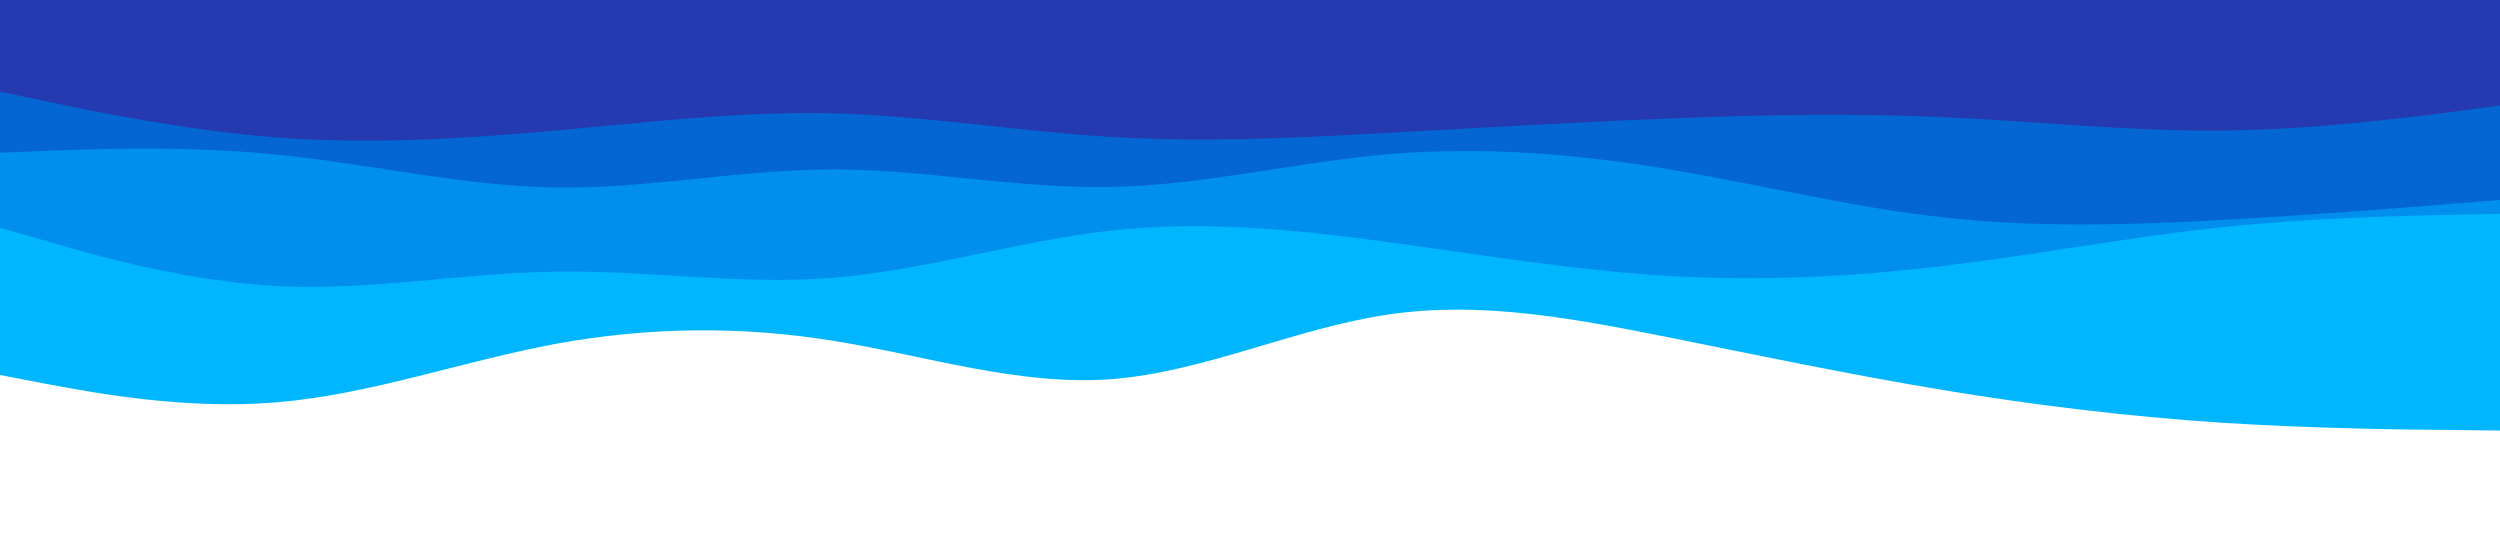 <svg id="visual" viewBox="0 0 900 200" width="900" height="200" xmlns="http://www.w3.org/2000/svg" xmlns:xlink="http://www.w3.org/1999/xlink" version="1.1"><path d="M0 135L16.7 138.2C33.3 141.3 66.7 147.7 100 144.8C133.3 142 166.7 130 200 123.8C233.3 117.7 266.7 117.3 300 122.7C333.3 128 366.7 139 400 136.5C433.3 134 466.7 118 500 113.2C533.3 108.3 566.7 114.7 600 121.3C633.3 128 666.7 135 700 140.5C733.3 146 766.7 150 800 152.2C833.3 154.3 866.7 154.7 883.3 154.8L900 155L900 0L883.3 0C866.7 0 833.3 0 800 0C766.7 0 733.3 0 700 0C666.7 0 633.3 0 600 0C566.7 0 533.3 0 500 0C466.7 0 433.3 0 400 0C366.7 0 333.3 0 300 0C266.7 0 233.3 0 200 0C166.7 0 133.3 0 100 0C66.7 0 33.3 0 16.7 0L0 0Z" fill="#00b7ff"></path><path d="M0 82L16.7 86.8C33.3 91.7 66.7 101.3 100 103C133.3 104.7 166.7 98.3 200 97.8C233.3 97.3 266.7 102.7 300 100C333.3 97.3 366.7 86.7 400 83C433.3 79.3 466.7 82.7 500 87.2C533.3 91.7 566.7 97.3 600 99.3C633.3 101.3 666.7 99.7 700 95.7C733.3 91.7 766.7 85.3 800 81.8C833.3 78.3 866.7 77.7 883.3 77.3L900 77L900 0L883.3 0C866.7 0 833.3 0 800 0C766.7 0 733.3 0 700 0C666.7 0 633.3 0 600 0C566.7 0 533.3 0 500 0C466.7 0 433.3 0 400 0C366.7 0 333.3 0 300 0C266.7 0 233.3 0 200 0C166.7 0 133.3 0 100 0C66.7 0 33.3 0 16.7 0L0 0Z" fill="#008fec"></path><path d="M0 55L16.7 54.3C33.3 53.7 66.7 52.3 100 55.7C133.3 59 166.7 67 200 67.5C233.3 68 266.7 61 300 61C333.3 61 366.7 68 400 67.3C433.3 66.7 466.7 58.3 500 55.5C533.3 52.7 566.7 55.3 600 60.8C633.3 66.3 666.7 74.7 700 78.3C733.3 82 766.7 81 800 79.2C833.3 77.3 866.7 74.7 883.3 73.3L900 72L900 0L883.3 0C866.7 0 833.3 0 800 0C766.7 0 733.3 0 700 0C666.7 0 633.3 0 600 0C566.7 0 533.3 0 500 0C466.7 0 433.3 0 400 0C366.7 0 333.3 0 300 0C266.7 0 233.3 0 200 0C166.7 0 133.3 0 100 0C66.7 0 33.3 0 16.7 0L0 0Z" fill="#0366d2"></path><path d="M0 33L16.7 36.5C33.3 40 66.7 47 100 49.5C133.3 52 166.7 50 200 47C233.3 44 266.7 40 300 40.8C333.3 41.7 366.7 47.3 400 49.3C433.3 51.3 466.7 49.7 500 47.8C533.3 46 566.7 44 600 42.7C633.3 41.3 666.7 40.7 700 42.2C733.3 43.7 766.7 47.3 800 47C833.3 46.7 866.7 42.3 883.3 40.2L900 38L900 0L883.3 0C866.7 0 833.3 0 800 0C766.7 0 733.3 0 700 0C666.7 0 633.3 0 600 0C566.7 0 533.3 0 500 0C466.7 0 433.3 0 400 0C366.7 0 333.3 0 300 0C266.7 0 233.3 0 200 0C166.7 0 133.3 0 100 0C66.7 0 33.3 0 16.7 0L0 0Z" fill="#253ab0"></path></svg>